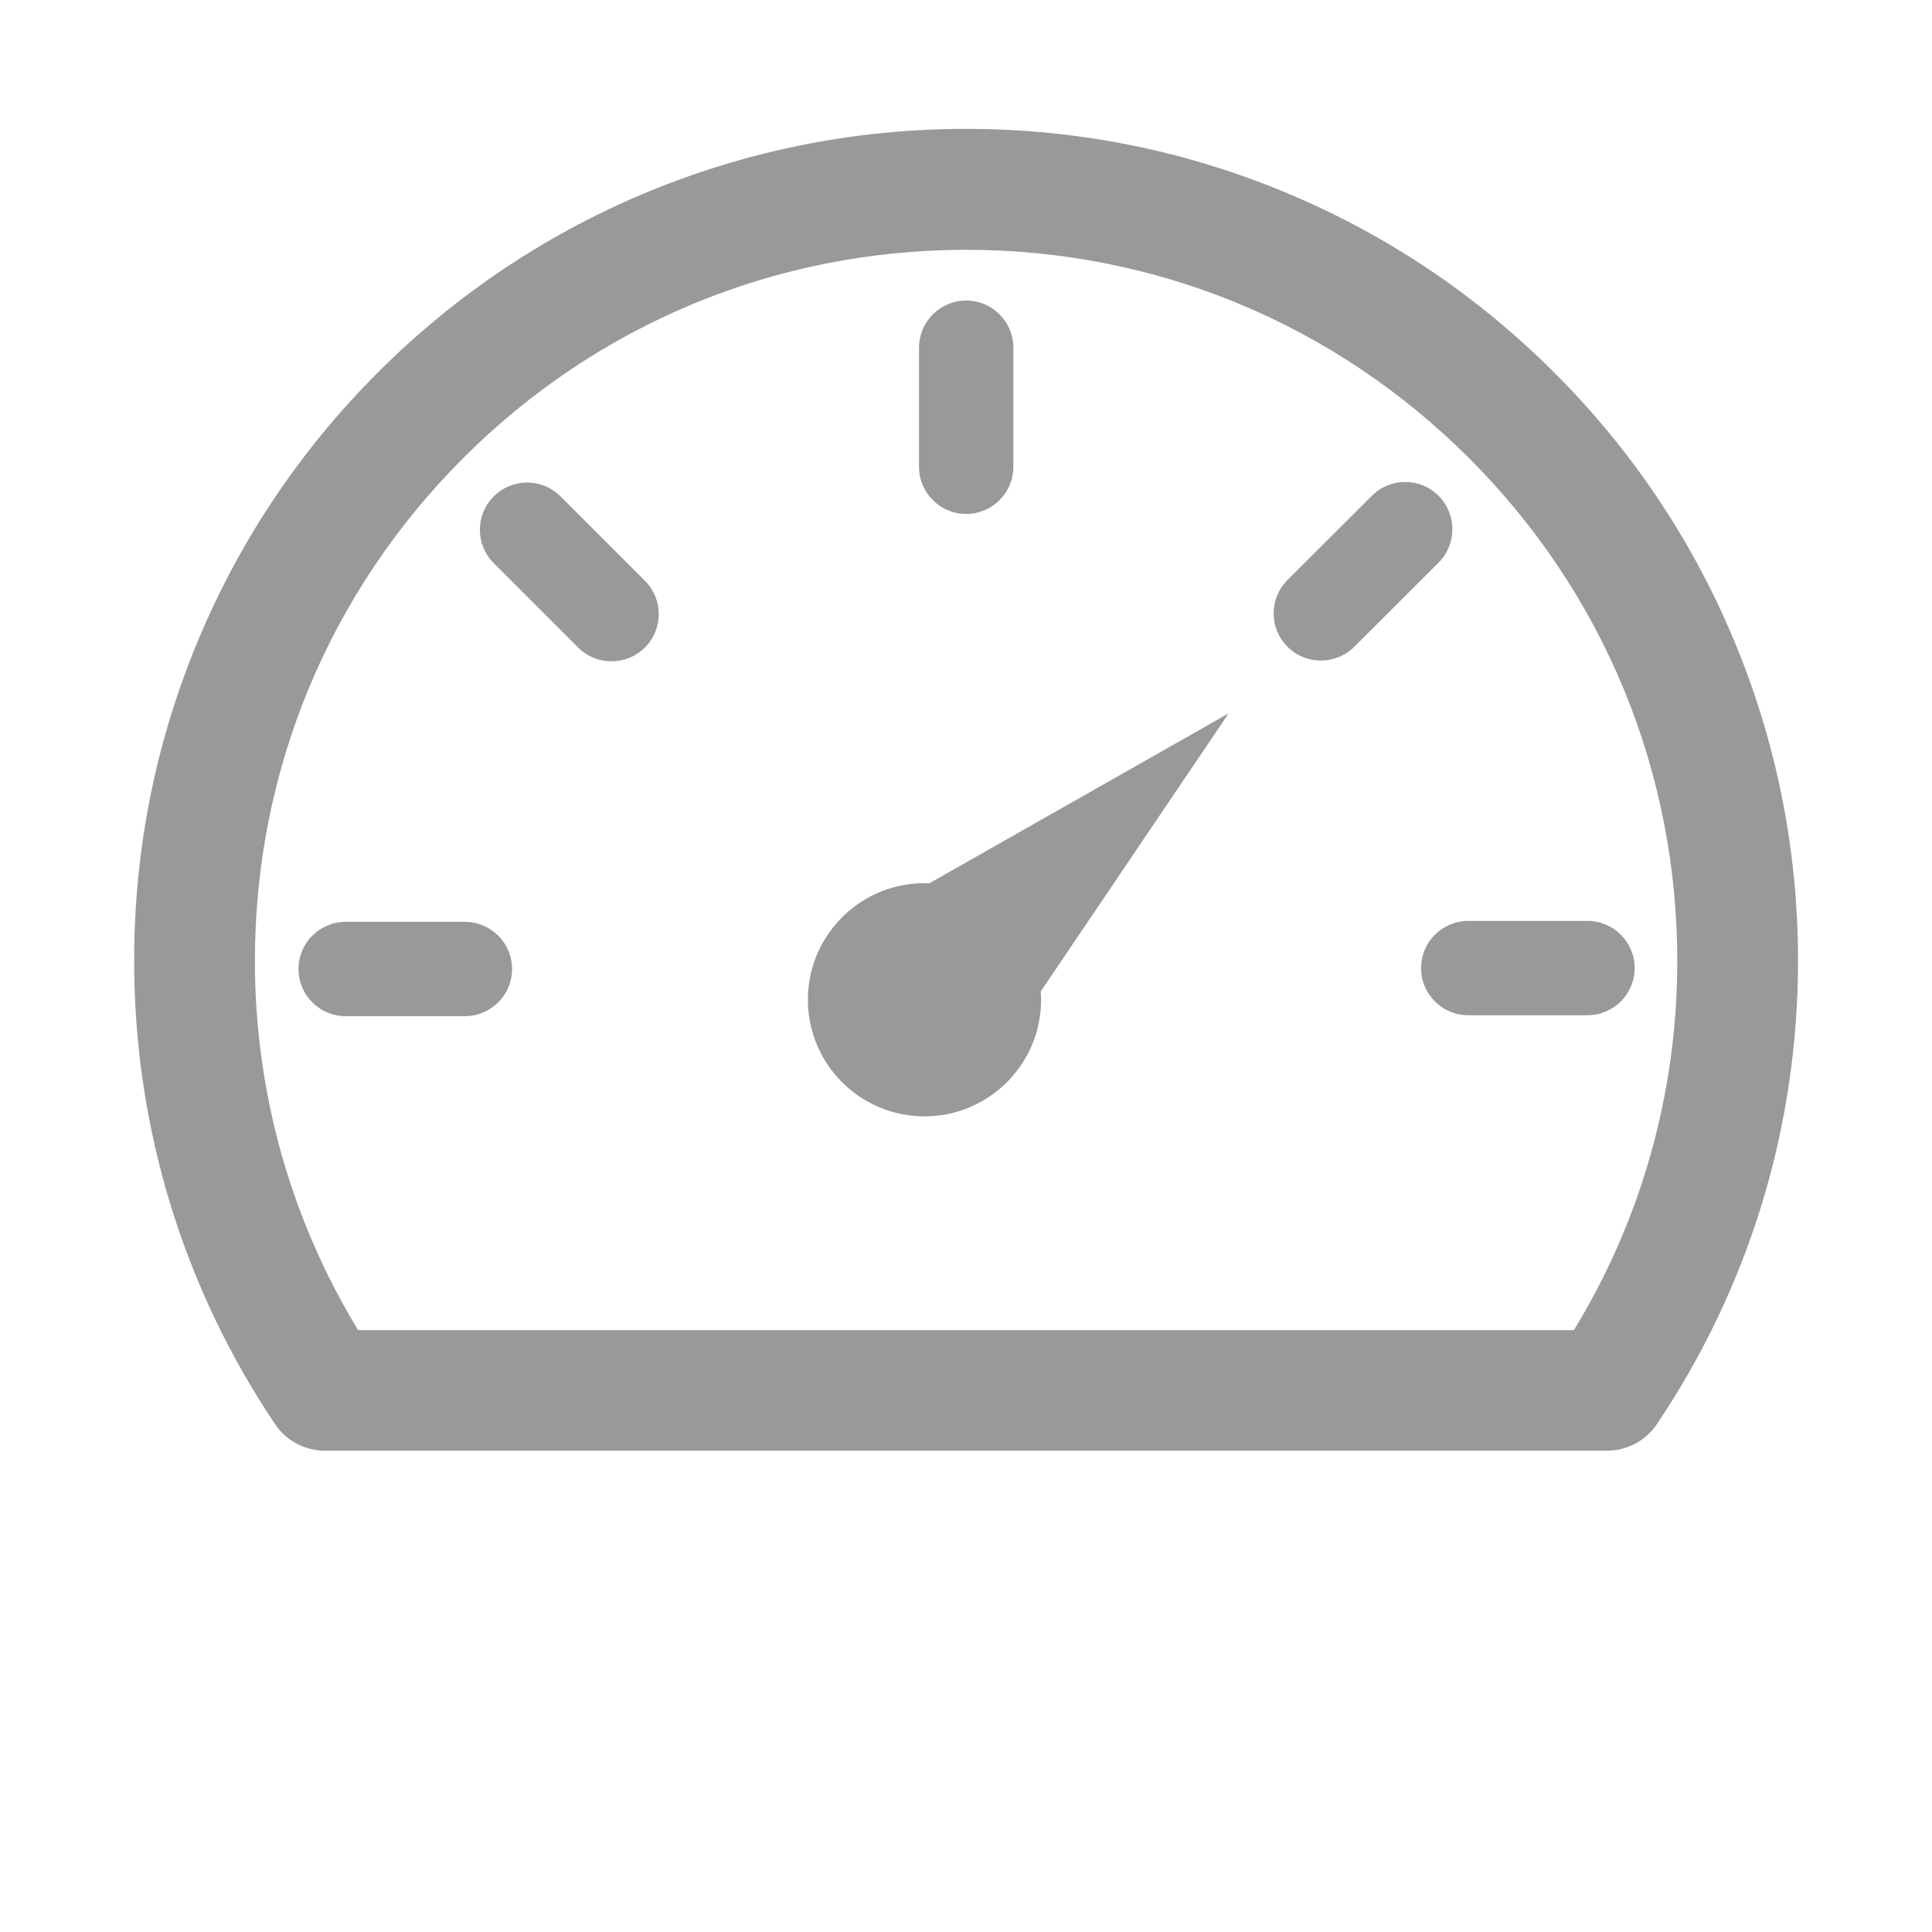 <?xml version="1.0" standalone="no"?><!DOCTYPE svg PUBLIC "-//W3C//DTD SVG 1.1//EN" "http://www.w3.org/Graphics/SVG/1.1/DTD/svg11.dtd"><svg t="1628758983844" class="icon" viewBox="0 0 1024 1024" version="1.1" xmlns="http://www.w3.org/2000/svg" p-id="4522" xmlns:xlink="http://www.w3.org/1999/xlink" width="32" height="32"><defs><style type="text/css"></style></defs><path d="M918.3 337.6c-22.2-52.5-54-99.7-94.5-140.1-40.5-40.5-87.6-72.3-140.1-94.5-54.4-23-112.1-34.7-171.6-34.7S394.9 80 340.5 102.9c-52.5 22.2-99.7 54-140.2 94.5-40.5 40.5-72.3 87.6-94.5 140.1-23 54.4-34.7 112.1-34.7 171.7 0 87.9 25.8 172.8 74.6 245.5 5.9 8.9 15.9 14.2 26.6 14.2h679.4c10.7 0 20.6-5.3 26.5-14.1 48.9-72.7 74.8-157.6 74.8-245.6 0-59.4-11.7-117.2-34.7-171.6zM834.2 705H189.8c-35.8-58.9-54.7-126.2-54.7-195.7 0-100.7 39.2-195.3 110.4-266.5 71.2-71.2 165.9-110.4 266.6-110.4 100.7 0 195.3 39.2 266.5 110.4C849.8 313.9 889 408.6 889 509.3c0 69.6-18.9 136.9-54.8 195.7z" p-id="4523" fill="#999999"></path><path d="M512.1 272.4c13.8 0 25-11.2 25-25v-63.1c0-13.8-11.2-25-25-25s-25 11.2-25 25v63.1c0 13.8 11.2 25 25 25zM297.1 263.1c-9.8-9.8-25.6-9.8-35.4 0-9.8 9.8-9.8 25.6 0 35.4l44.7 44.7c4.9 4.9 11.3 7.3 17.7 7.3s12.8-2.4 17.7-7.3c9.8-9.8 9.8-25.6 0-35.4l-44.7-44.7zM246.4 488.6h-63.2c-13.8 0-25 11.2-25 25s11.2 25 25 25h63.2c13.8 0 25-11.2 25-25s-11.2-25-25-25zM753.2 513.1c0 13.8 11.2 25 25 25h63.2c13.8 0 25-11.2 25-25s-11.2-25-25-25h-63.2c-13.8 0-25 11.2-25 25zM762.5 262.8c-9.8-9.8-25.6-9.8-35.4 0l-44.7 44.6c-9.8 9.8-9.8 25.6 0 35.4 4.9 4.9 11.3 7.3 17.7 7.3 6.4 0 12.8-2.4 17.7-7.3l44.7-44.6c9.7-9.8 9.7-25.6 0-35.4zM492.5 468.2c-0.8 0-1.7-0.1-2.5-0.1-18.1 0-34.3 7.7-45.6 20.1-10.1 11-16.2 25.6-16.2 41.7 0 34.1 27.7 61.8 61.8 61.8s61.8-27.7 61.8-61.8c0-1.5-0.1-2.9-0.2-4.4l99.6-147.4-158.7 90.1z" p-id="4524" fill="#999999"></path></svg>